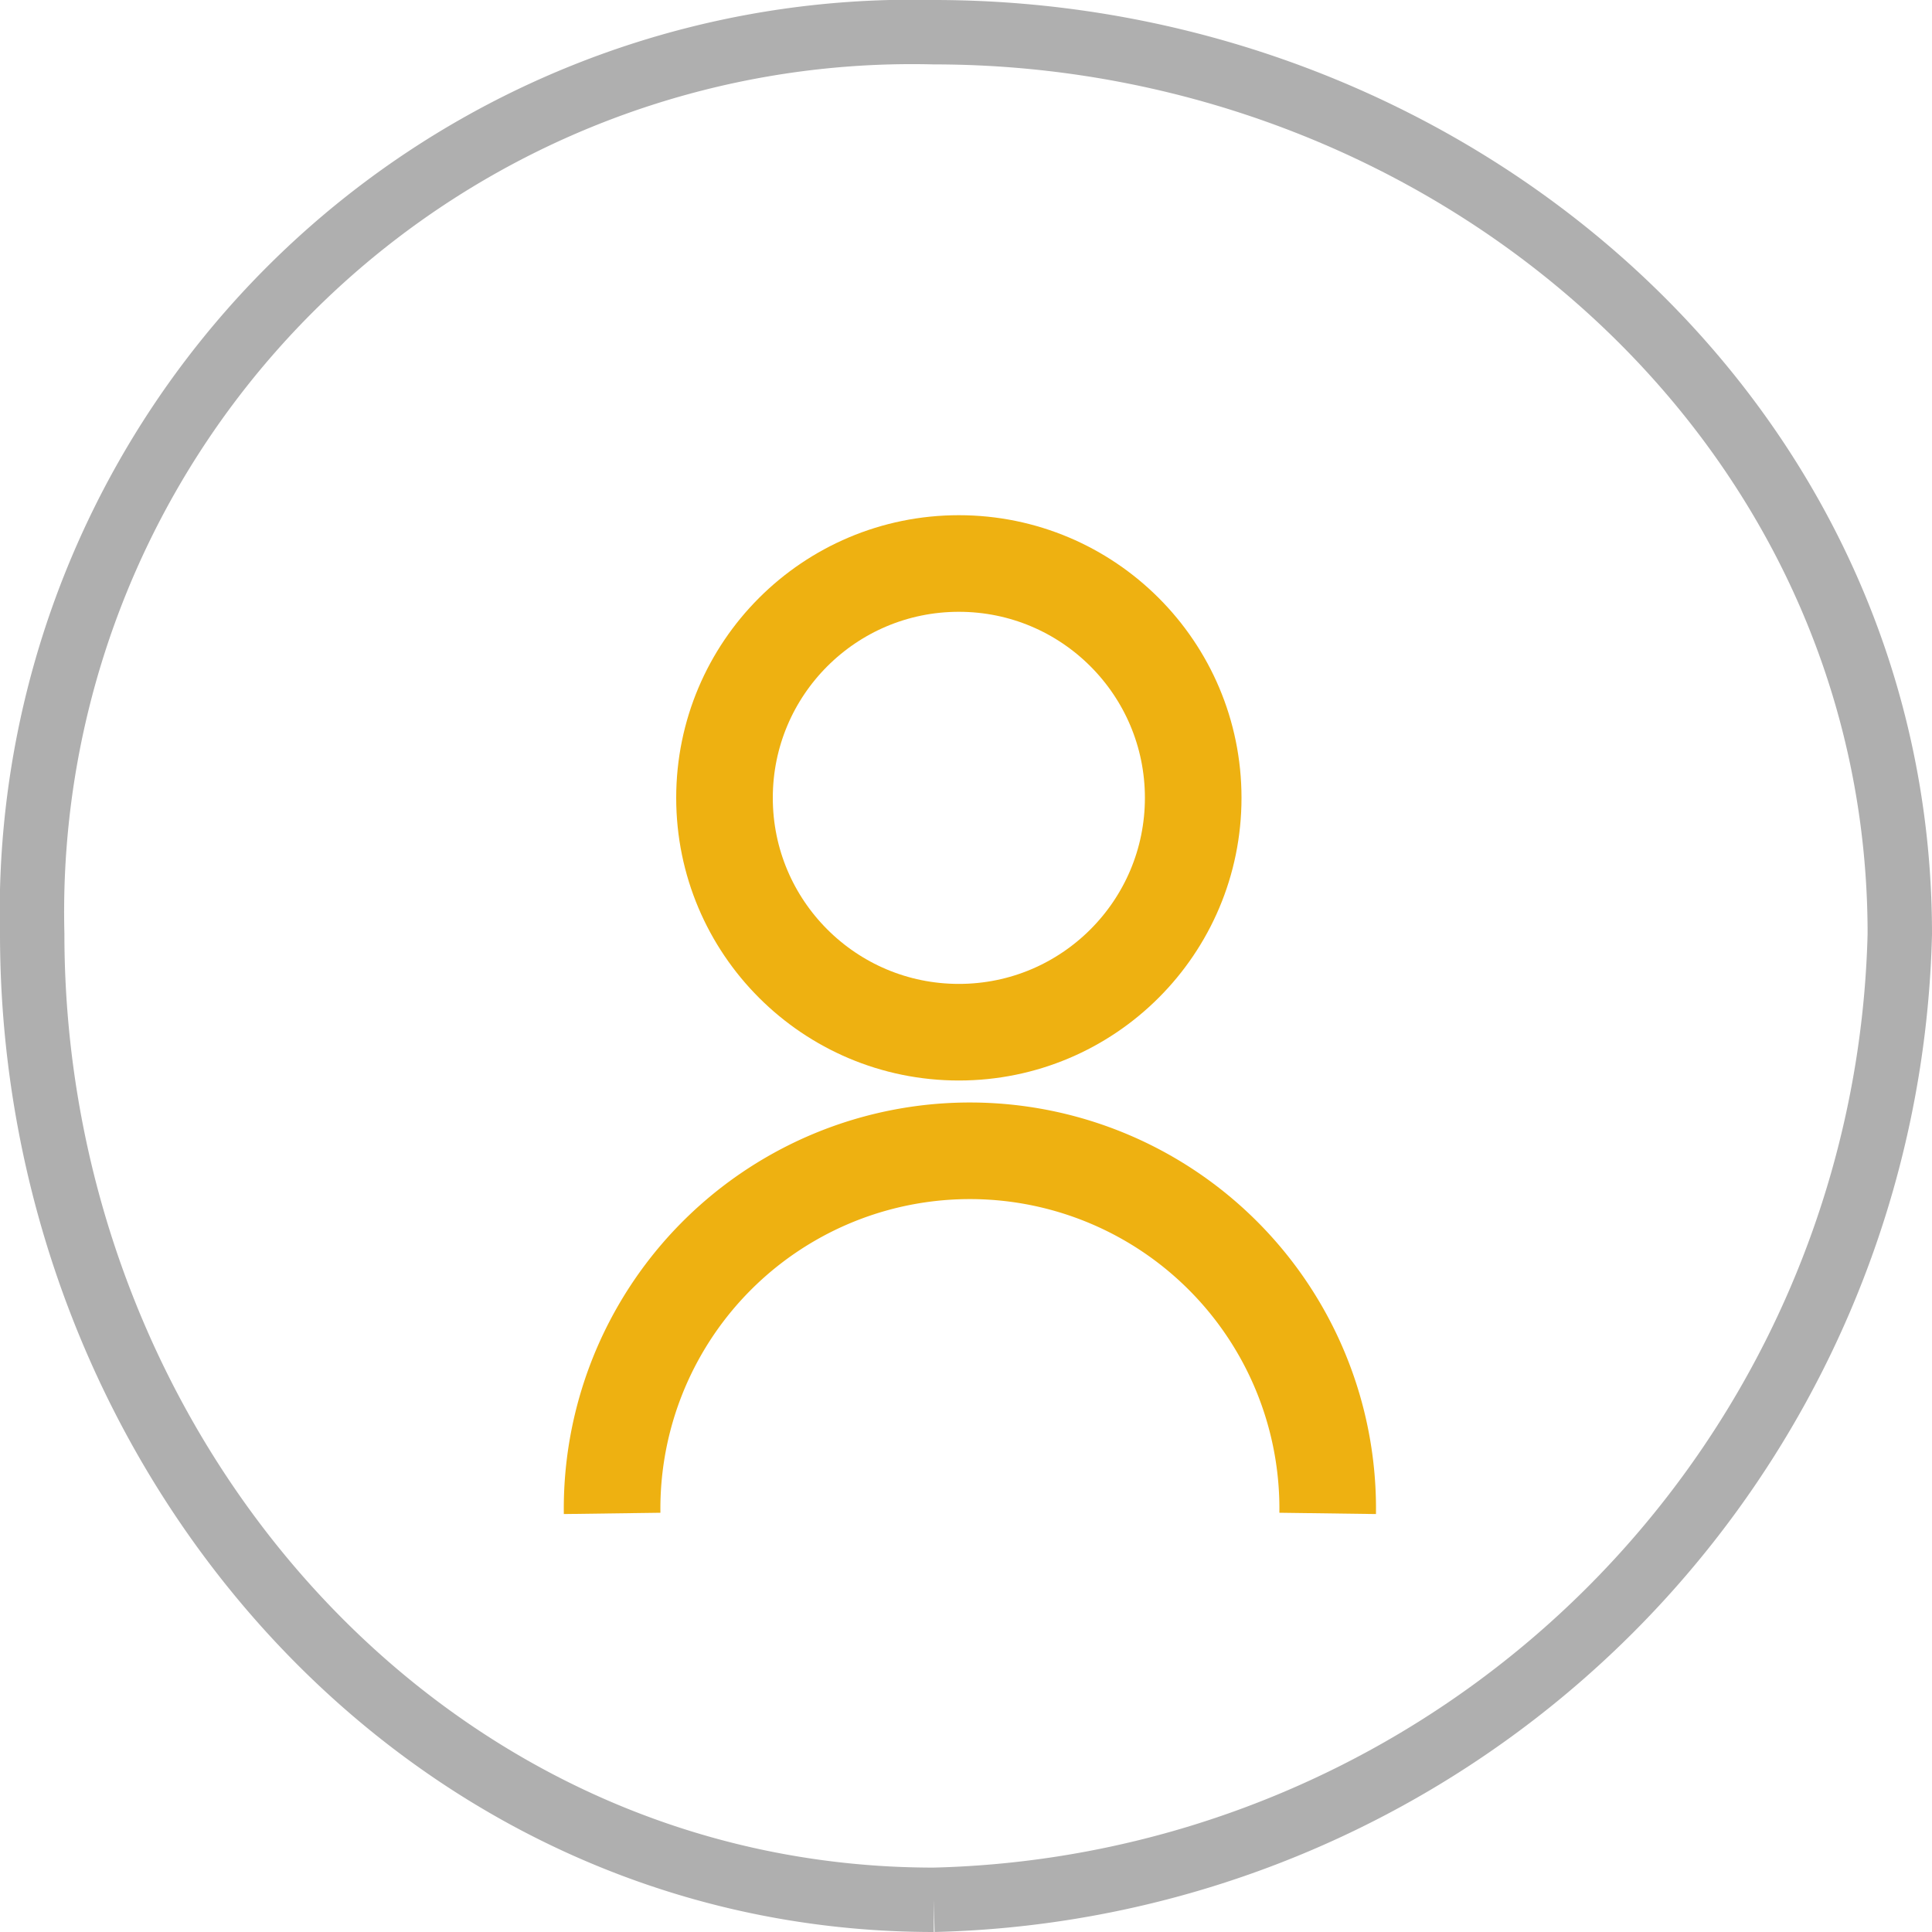 <svg xmlns="http://www.w3.org/2000/svg" xmlns:xlink="http://www.w3.org/1999/xlink" width="30" height="30" viewBox="0 0 30 30"><defs><style>.a,.c,.d{fill:none;}.b{clip-path:url(#a);}.c{stroke:#afafaf;}.d{stroke:#eeb111;stroke-width:1.5px;}.e{stroke:none;}</style><clipPath id="a"><rect class="a" width="30" height="30"/></clipPath></defs><g class="b"><path class="c" d="M16.5,2.5a13.666,13.666,0,0,0-14,14c0,8,6,15,14,15a15.374,15.374,0,0,0,15-15C31.5,8.5,24.5,2.5,16.5,2.5Z" transform="translate(-2 -2)"/><g class="d" transform="translate(12 9.5)"><ellipse class="e" cx="2.889" cy="2.889" rx="2.889" ry="2.889"/><ellipse class="a" cx="2.889" cy="2.889" rx="3.639" ry="3.639"/></g><path class="d" d="M1918.5,100.056a5.556,5.556,0,1,1,11.111,0" transform="translate(-1908.995 -76.556)"/></g></svg>